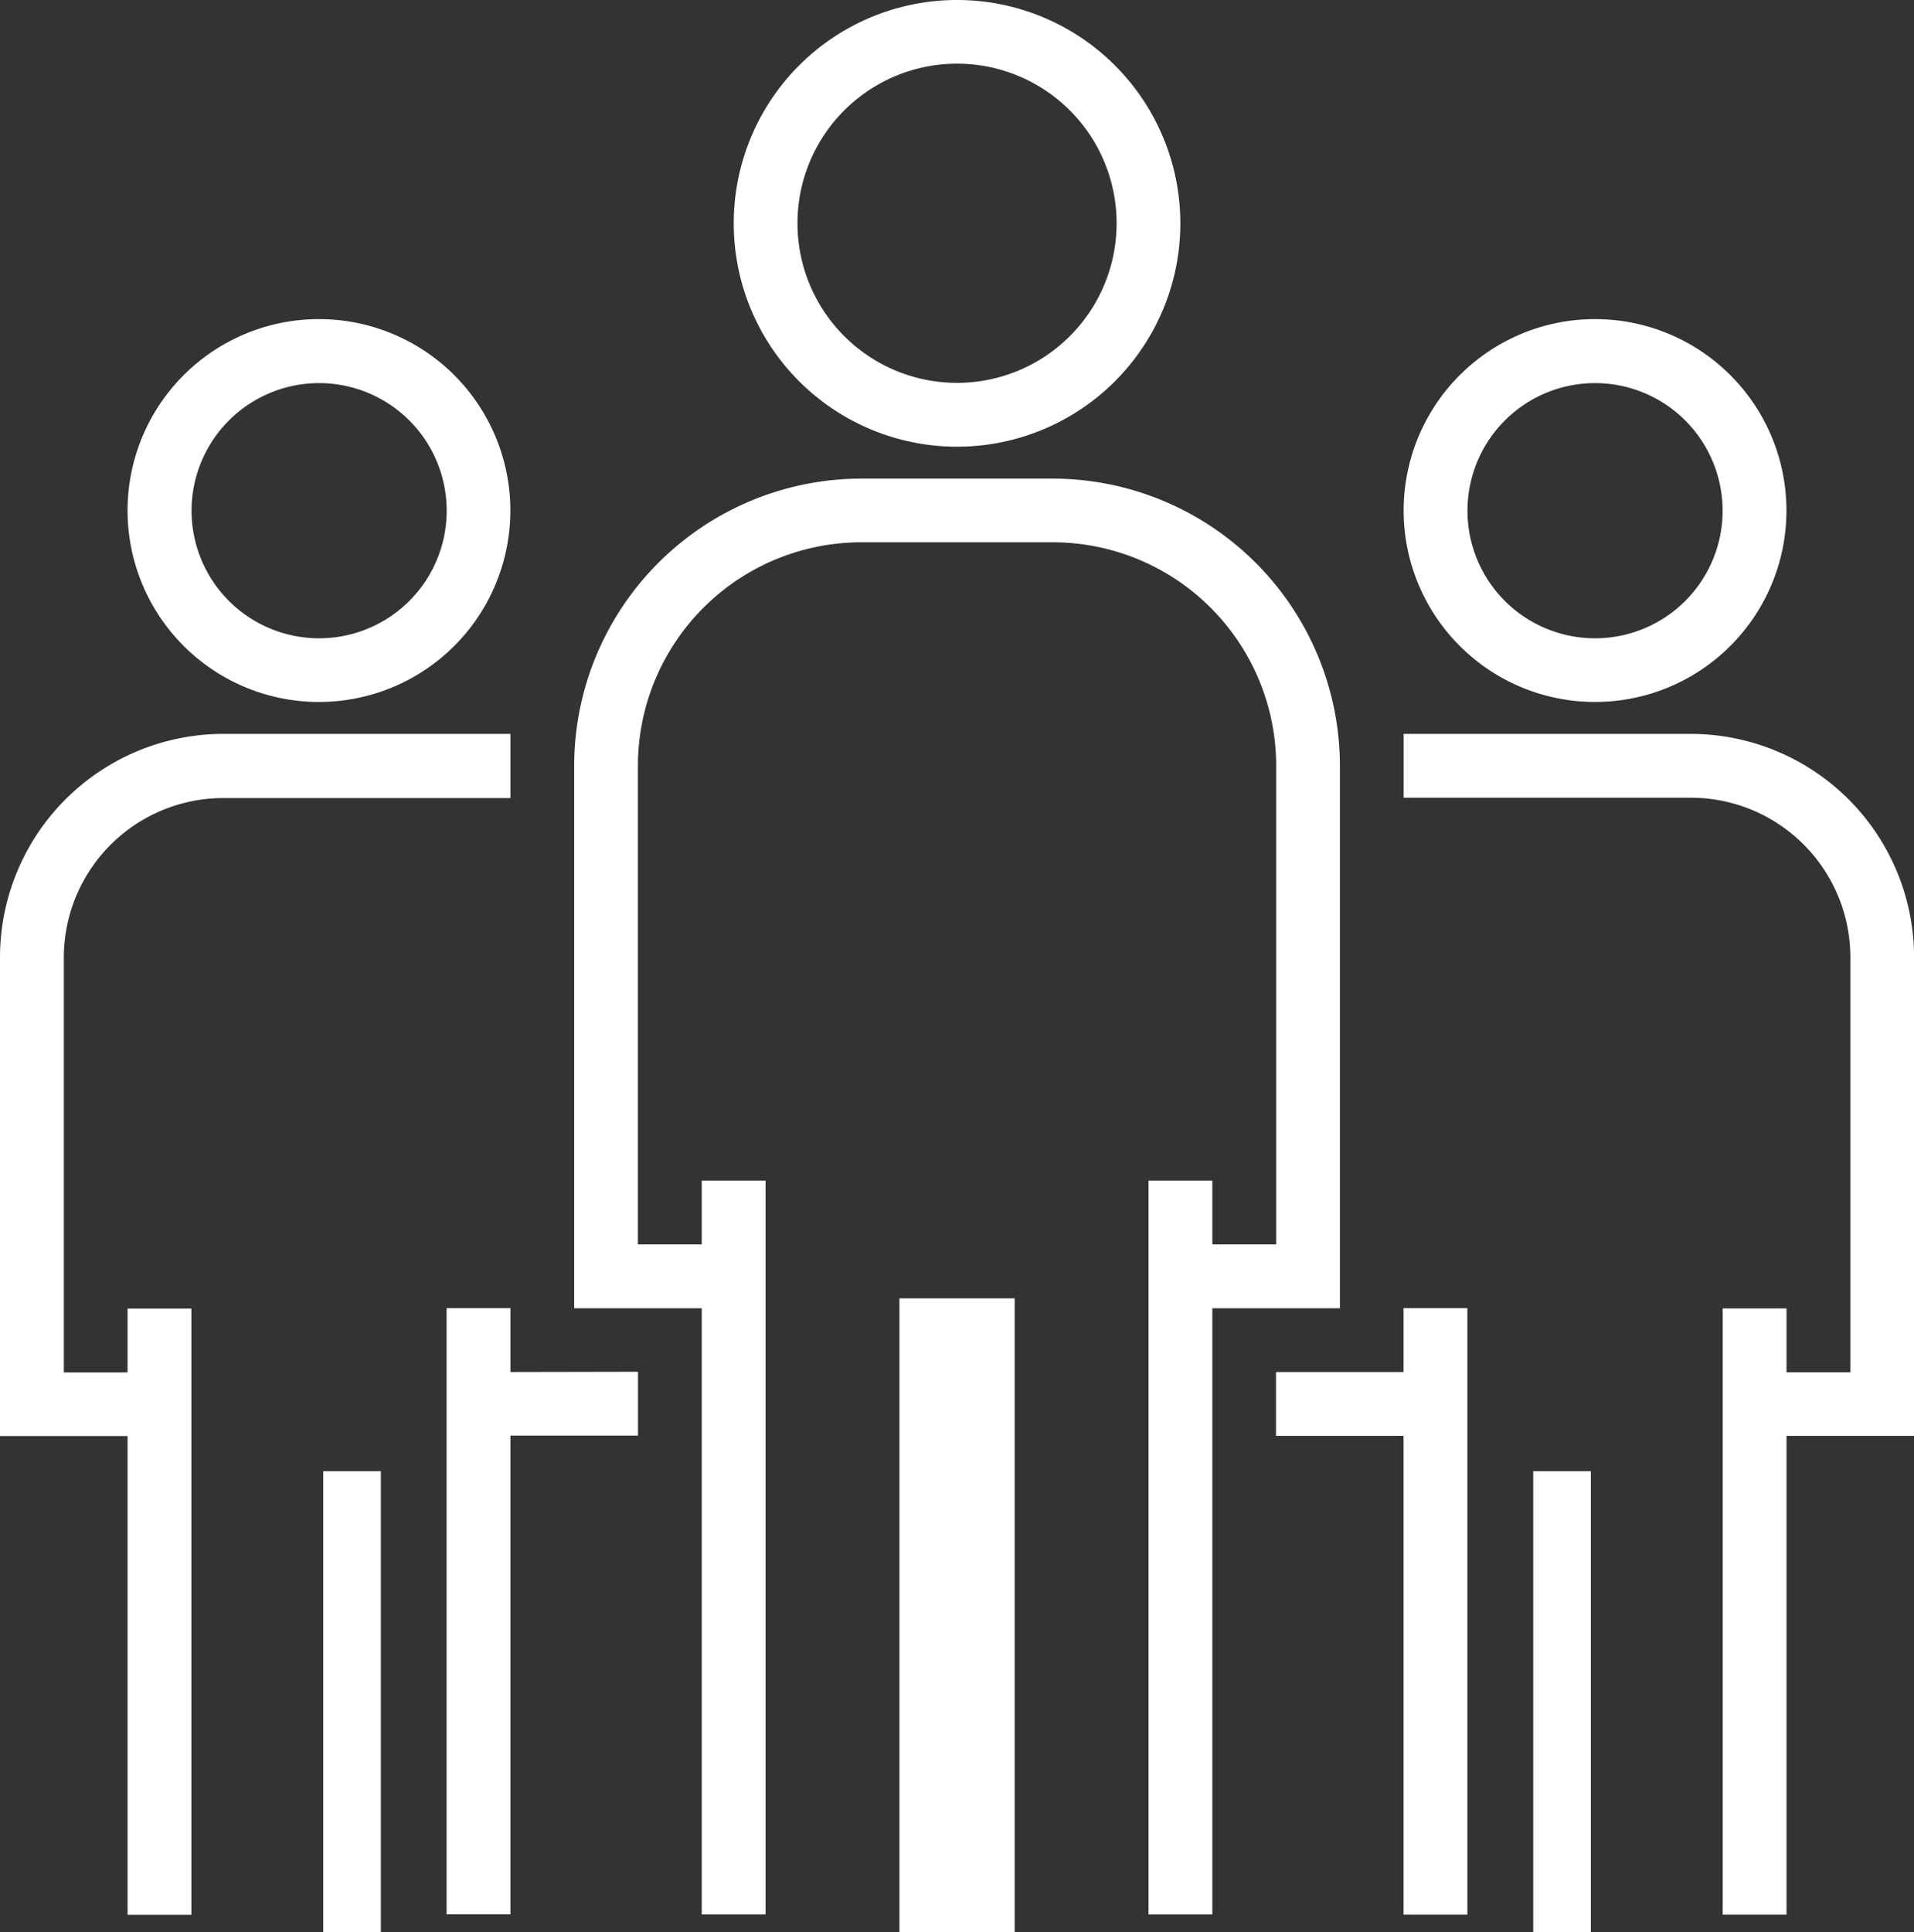 <svg id="team_2_" data-name="team (2)" xmlns="http://www.w3.org/2000/svg" width="22.791" height="23.004" viewBox="0 0 22.791 23.004">
  <rect x="0" y="0" width="22.791" height="23.004" fill="#333333" stroke="none"/>
  <defs>
    <style>
      .cls-1 {
        fill: #fff;
      }
    </style>
  </defs>
  <g id="Group_6335" data-name="Group 6335" transform="translate(8.737)">
    <g id="Group_6334" data-name="Group 6334">
      <path id="Path_6314" data-name="Path 6314" class="cls-1" d="M186.659,0a2.659,2.659,0,1,0,2.659,2.659A2.659,2.659,0,0,0,186.659,0Zm0,4.558a1.9,1.9,0,1,1,1.9-1.9A1.9,1.9,0,0,1,186.659,4.558Z" transform="translate(-184)"/>
    </g>
  </g>
  <g id="Group_6337" data-name="Group 6337" transform="translate(6.837 5.698)">
    <g id="Group_6336" data-name="Group 6336">
      <path id="Path_6315" data-name="Path 6315" class="cls-1" d="M149.7,120h-2.279A3.423,3.423,0,0,0,144,123.419v6.458h1.519v7.217h.76v-8.737h-.76v.76h-.76v-5.7a2.662,2.662,0,0,1,2.659-2.659H149.7a2.662,2.662,0,0,1,2.659,2.659v5.7h-.76v-.76h-.76v8.737h.76v-7.217h1.519v-6.458A3.423,3.423,0,0,0,149.7,120Z" transform="translate(-144 -120)"/>
    </g>
  </g>
  <g id="Group_6339" data-name="Group 6339" transform="translate(10.71 15.457)">
    <g id="Group_6338" data-name="Group 6338" transform="translate(0 0)">
      <rect id="Rectangle_3329" data-name="Rectangle 3329" class="cls-1" width="1.372" height="7.547" transform="translate(0 0)"/>
    </g>
  </g>
  <g id="Group_6341" data-name="Group 6341" transform="translate(16.714 3.799)">
    <g id="Group_6340" data-name="Group 6340">
      <path id="Path_6316" data-name="Path 6316" class="cls-1" d="M354.279,80a2.279,2.279,0,1,0,2.279,2.279A2.279,2.279,0,0,0,354.279,80Zm0,3.8a1.519,1.519,0,1,1,1.519-1.519A1.519,1.519,0,0,1,354.279,83.8Z" transform="translate(-352 -80)"/>
    </g>
  </g>
  <g id="Group_6343" data-name="Group 6343" transform="translate(16.714 8.737)">
    <g id="Group_6342" data-name="Group 6342">
      <path id="Path_6317" data-name="Path 6317" class="cls-1" d="M355.419,184H352v.76h3.419a1.9,1.9,0,0,1,1.9,1.9V191.6h-.76v-.76h-.76v7.217h.76v-5.7h1.519v-5.7A2.662,2.662,0,0,0,355.419,184Z" transform="translate(-352 -184)"/>
    </g>
  </g>
  <g id="Group_6345" data-name="Group 6345" transform="translate(15.194 15.574)">
    <g id="Group_6344" data-name="Group 6344">
      <path id="Path_6318" data-name="Path 6318" class="cls-1" d="M321.519,328v.76H320v.76h1.519v5.7h.76V328Z" transform="translate(-320 -328)"/>
    </g>
  </g>
  <g id="Group_6347" data-name="Group 6347" transform="translate(18.257 17.515)">
    <g id="Group_6346" data-name="Group 6346" transform="translate(0 0)">
      <rect id="Rectangle_3330" data-name="Rectangle 3330" class="cls-1" width="0.686" height="5.489"/>
    </g>
  </g>
  <g id="Group_6349" data-name="Group 6349" transform="translate(1.519 3.799)">
    <g id="Group_6348" data-name="Group 6348">
      <path id="Path_6319" data-name="Path 6319" class="cls-1" d="M34.279,80a2.279,2.279,0,1,0,2.279,2.279A2.279,2.279,0,0,0,34.279,80Zm0,3.8A1.519,1.519,0,1,1,35.8,82.279,1.519,1.519,0,0,1,34.279,83.8Z" transform="translate(-32 -80)"/>
    </g>
  </g>
  <g id="Group_6351" data-name="Group 6351" transform="translate(0 8.737)">
    <g id="Group_6350" data-name="Group 6350">
      <path id="Path_6320" data-name="Path 6320" class="cls-1" d="M2.659,184A2.662,2.662,0,0,0,0,186.659v5.7H1.519v5.7h.76v-7.217h-.76v.76H.76v-4.938a1.9,1.9,0,0,1,1.9-1.9H6.078V184Z" transform="translate(0 -184)"/>
    </g>
  </g>
  <g id="Group_6353" data-name="Group 6353" transform="translate(5.318 15.574)">
    <g id="Group_6352" data-name="Group 6352">
      <path id="Path_6321" data-name="Path 6321" class="cls-1" d="M112.76,328.76V328H112v7.217h.76v-5.7h1.519v-.76Z" transform="translate(-112 -328)"/>
    </g>
  </g>
  <g id="Group_6355" data-name="Group 6355" transform="translate(3.849 17.515)">
    <g id="Group_6354" data-name="Group 6354" transform="translate(0 0)">
      <rect id="Rectangle_3331" data-name="Rectangle 3331" class="cls-1" width="0.686" height="5.489"/>
    </g>
  </g>
</svg>
